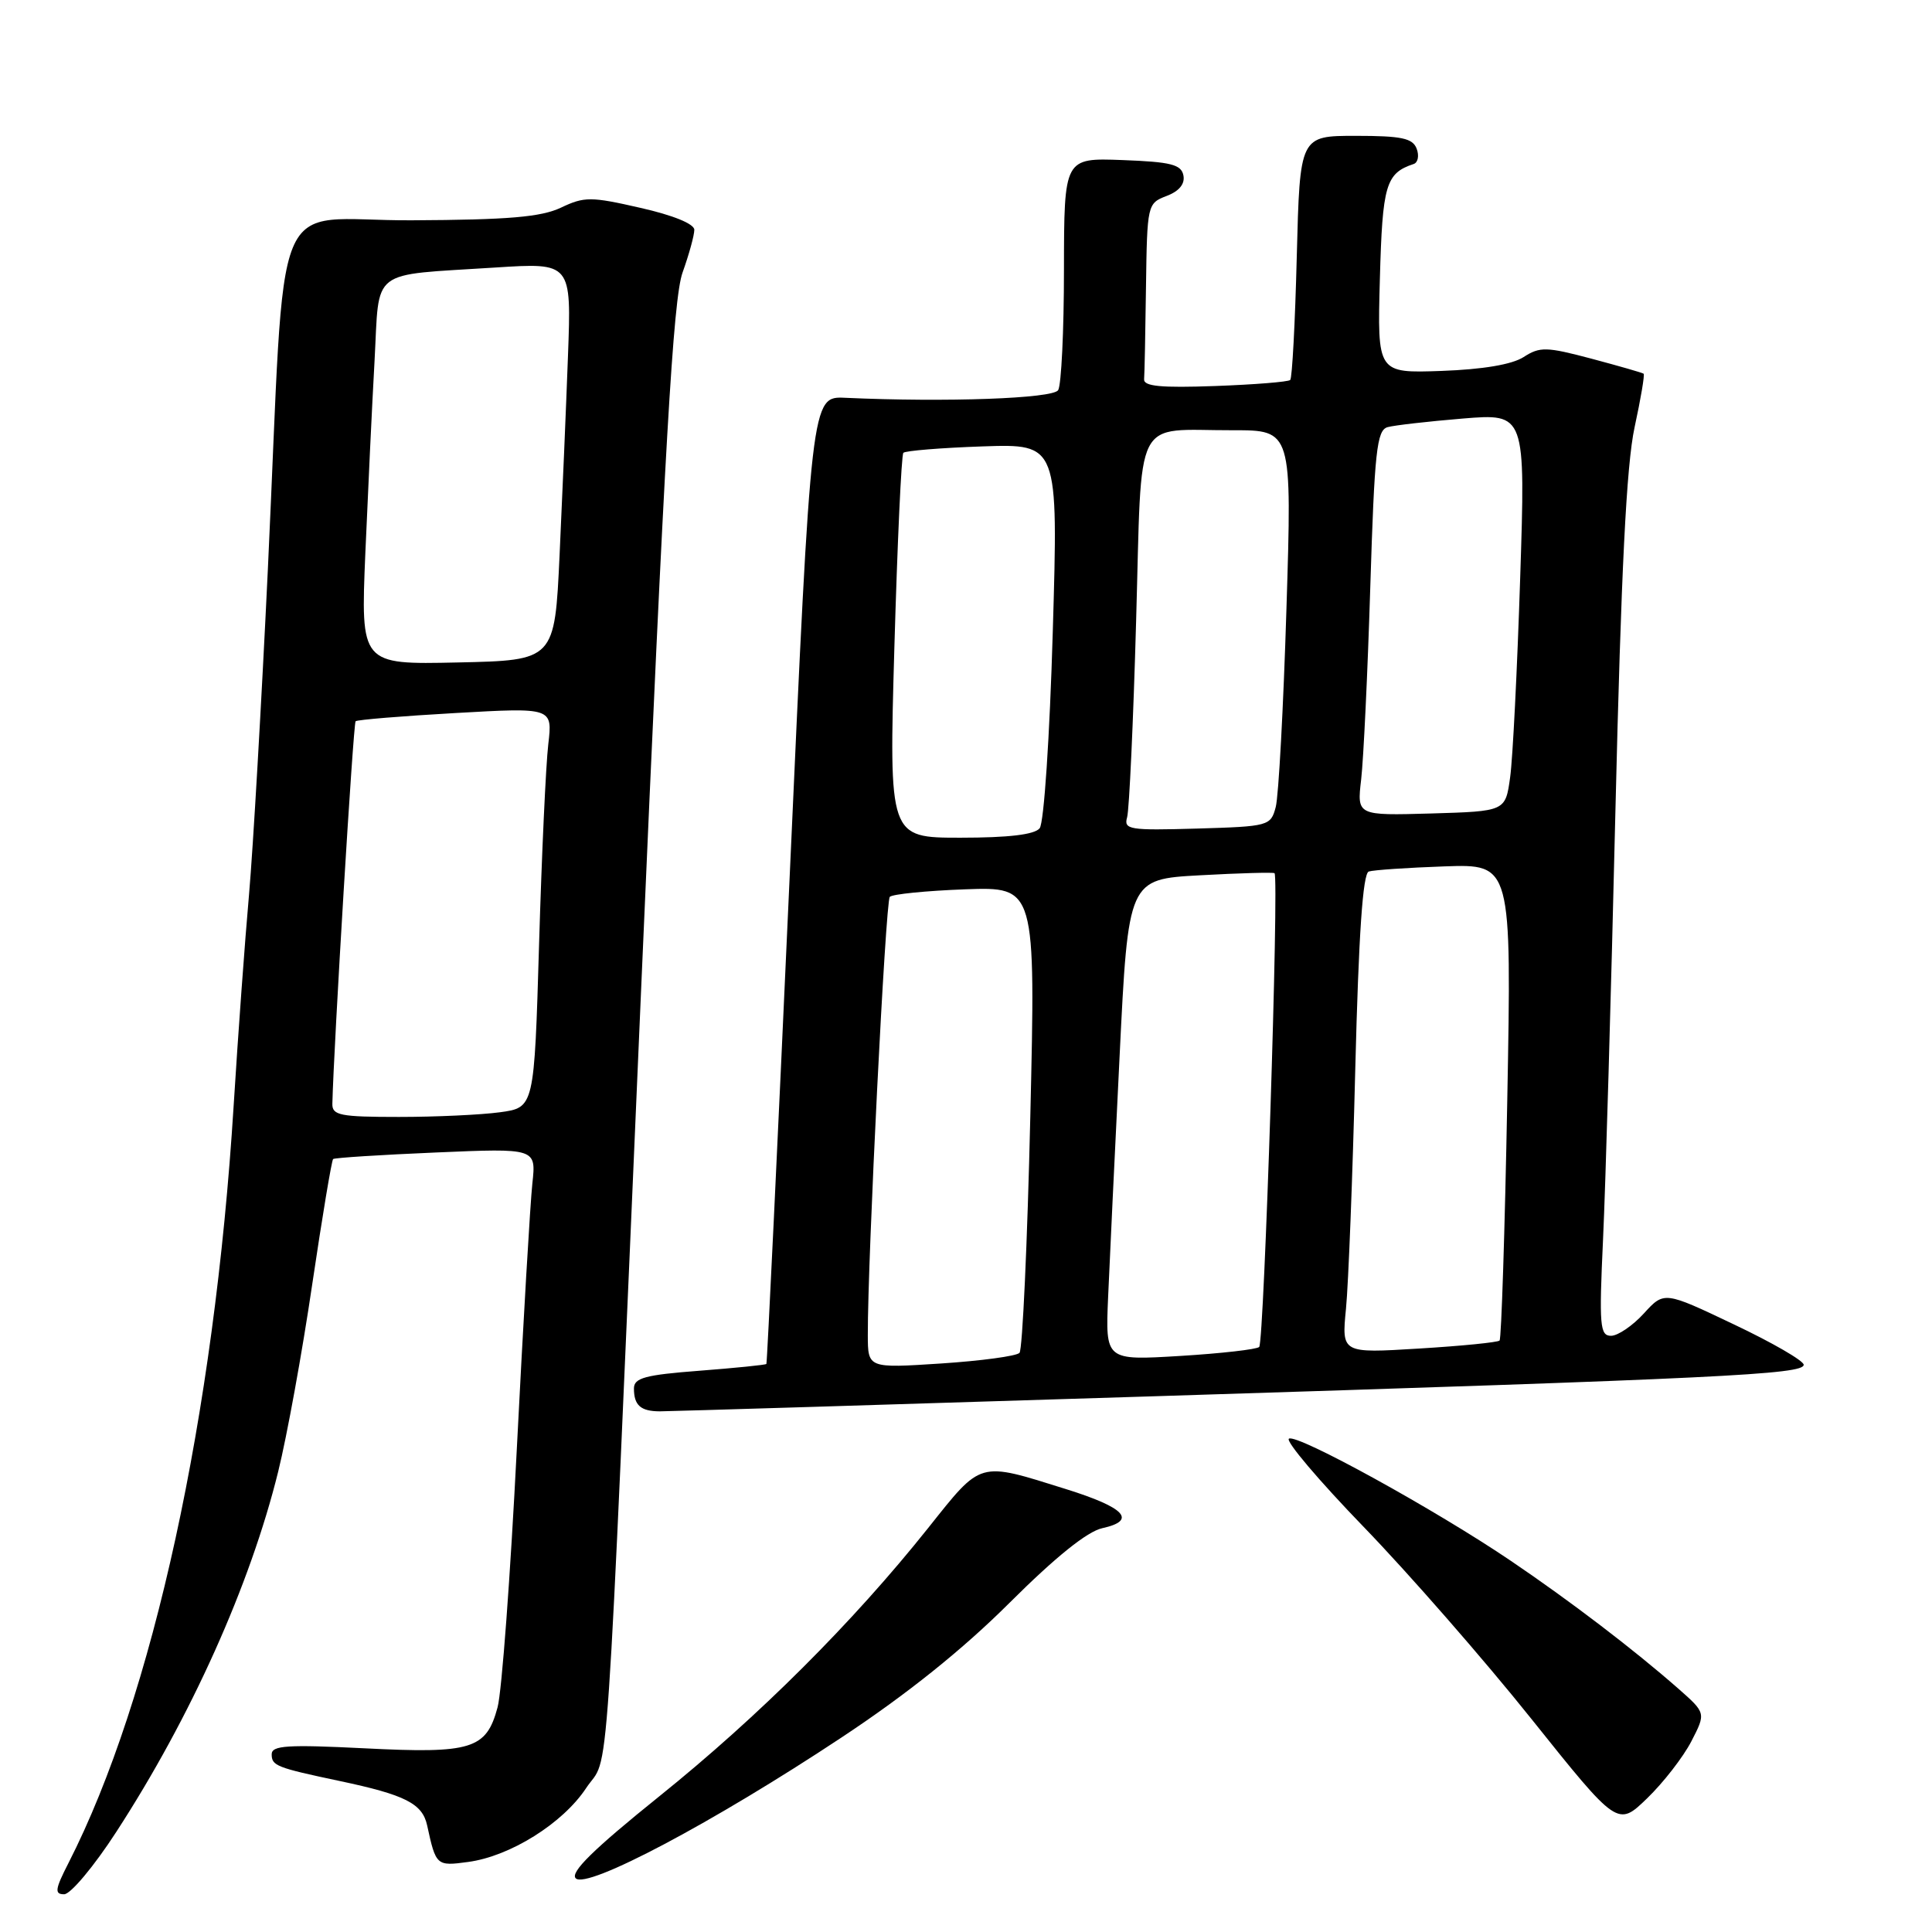 <?xml version="1.0" encoding="UTF-8" standalone="no"?>
<!DOCTYPE svg PUBLIC "-//W3C//DTD SVG 1.1//EN" "http://www.w3.org/Graphics/SVG/1.1/DTD/svg11.dtd" >
<svg xmlns="http://www.w3.org/2000/svg" xmlns:xlink="http://www.w3.org/1999/xlink" version="1.1" viewBox="0 0 256 256">
 <g >
 <path fill="currentColor"
d=" M 15.40 242.75 C 25.29 227.53 33.15 210.03 36.86 195.00 C 38.02 190.32 40.05 179.16 41.37 170.19 C 42.70 161.22 43.95 153.74 44.14 153.58 C 44.34 153.41 50.47 153.02 57.77 152.71 C 71.05 152.14 71.05 152.14 70.54 156.82 C 70.26 159.39 69.33 175.22 68.48 192.00 C 67.63 208.78 66.49 224.18 65.93 226.23 C 64.44 231.79 62.50 232.38 48.30 231.66 C 38.08 231.15 36.00 231.28 36.00 232.45 C 36.00 233.97 36.62 234.22 45.00 235.99 C 53.71 237.83 55.97 238.98 56.60 241.88 C 57.76 247.22 57.84 247.29 62.02 246.72 C 67.59 245.98 74.57 241.61 77.66 236.94 C 80.83 232.15 80.14 242.13 85.00 130.00 C 88.08 58.99 89.20 39.60 90.44 36.12 C 91.30 33.72 92.00 31.17 92.00 30.45 C 92.00 29.67 89.20 28.52 84.85 27.54 C 78.30 26.04 77.43 26.04 74.34 27.51 C 71.70 28.76 67.40 29.13 54.55 29.19 C 35.50 29.29 37.95 23.33 35.49 75.50 C 34.65 93.10 33.53 112.45 33.00 118.50 C 32.46 124.55 31.54 137.15 30.96 146.50 C 28.40 187.61 20.26 224.93 9.08 246.85 C 7.29 250.34 7.20 251.00 8.50 251.00 C 9.35 251.00 12.46 247.29 15.40 242.75 Z  M 111.50 230.23 C 120.21 224.47 127.56 218.57 133.76 212.39 C 139.85 206.32 144.07 202.92 146.07 202.49 C 150.68 201.47 149.10 199.77 141.27 197.32 C 129.54 193.65 130.15 193.48 122.96 202.50 C 113.00 214.99 100.59 227.38 87.35 238.03 C 78.61 245.06 75.51 248.11 76.29 248.89 C 77.76 250.36 94.54 241.47 111.50 230.23 Z  M 224.11 230.74 C 226.05 226.98 226.05 226.98 222.37 223.74 C 216.52 218.60 208.10 212.17 200.21 206.83 C 190.21 200.05 171.88 189.96 170.79 190.63 C 170.30 190.93 174.77 196.20 180.71 202.34 C 186.65 208.48 196.66 219.93 202.93 227.78 C 214.35 242.06 214.35 242.06 218.26 238.28 C 220.41 236.20 223.04 232.81 224.11 230.74 Z  M 153.00 185.01 C 227.98 182.65 239.00 182.12 239.00 180.84 C 239.00 180.31 234.84 177.90 229.75 175.49 C 220.51 171.09 220.51 171.09 217.81 174.05 C 216.33 175.67 214.37 177.00 213.47 177.00 C 211.99 177.00 211.88 175.66 212.41 164.25 C 212.74 157.24 213.48 131.70 214.05 107.50 C 214.81 75.61 215.51 61.61 216.59 56.62 C 217.41 52.84 217.95 49.65 217.79 49.52 C 217.63 49.39 214.52 48.50 210.89 47.53 C 204.90 45.94 204.04 45.92 201.89 47.31 C 200.35 48.30 196.49 48.95 191.00 49.15 C 182.50 49.45 182.50 49.45 182.84 36.97 C 183.18 24.47 183.62 22.96 187.32 21.73 C 187.89 21.54 188.07 20.62 187.71 19.69 C 187.18 18.31 185.69 18.00 179.65 18.00 C 172.24 18.00 172.24 18.00 171.83 33.95 C 171.61 42.73 171.22 50.11 170.96 50.35 C 170.71 50.60 166.22 50.96 161.00 51.15 C 153.84 51.41 151.52 51.19 151.60 50.25 C 151.66 49.56 151.77 44.04 151.85 37.98 C 152.00 27.11 152.04 26.94 154.57 25.97 C 156.24 25.34 157.03 24.38 156.81 23.25 C 156.53 21.80 155.17 21.45 148.74 21.21 C 141.00 20.92 141.00 20.92 140.98 35.71 C 140.98 43.84 140.63 51.04 140.21 51.70 C 139.50 52.81 125.37 53.32 112.00 52.71 C 107.50 52.50 107.50 52.50 104.62 116.50 C 103.03 151.70 101.65 180.60 101.55 180.73 C 101.45 180.86 97.46 181.26 92.69 181.63 C 85.47 182.18 84.00 182.58 84.00 183.98 C 84.00 186.21 84.89 187.00 87.42 187.01 C 88.56 187.01 118.08 186.11 153.00 185.01 Z  M 44.04 146.25 C 44.22 138.61 46.81 95.86 47.12 95.57 C 47.33 95.37 53.29 94.88 60.36 94.48 C 73.22 93.75 73.22 93.75 72.65 98.62 C 72.33 101.31 71.78 113.23 71.43 125.13 C 70.79 146.76 70.79 146.76 66.25 147.38 C 63.76 147.72 57.73 148.00 52.86 148.00 C 45.07 148.00 44.00 147.79 44.04 146.25 Z  M 48.41 73.28 C 48.76 65.15 49.30 53.69 49.63 47.81 C 50.31 35.36 48.79 36.54 65.61 35.45 C 75.72 34.80 75.72 34.80 75.26 47.15 C 75.01 53.94 74.51 65.80 74.15 73.50 C 73.50 87.50 73.50 87.50 60.64 87.78 C 47.79 88.06 47.79 88.06 48.41 73.28 Z  M 114.99 176.90 C 114.96 166.90 117.34 119.45 117.90 118.84 C 118.23 118.48 122.72 118.03 127.87 117.84 C 137.23 117.50 137.23 117.50 136.52 148.00 C 136.13 164.78 135.48 178.84 135.09 179.26 C 134.69 179.69 130.01 180.32 124.69 180.67 C 115.00 181.30 115.00 181.30 114.99 176.90 Z  M 146.83 171.89 C 147.03 167.27 147.71 152.93 148.35 140.00 C 149.50 116.50 149.50 116.50 159.00 115.98 C 164.22 115.69 168.67 115.57 168.88 115.70 C 169.50 116.08 167.50 177.84 166.85 178.48 C 166.53 178.80 161.81 179.34 156.37 179.67 C 146.47 180.27 146.47 180.27 146.83 171.89 Z  M 178.35 173.41 C 178.67 170.16 179.23 155.88 179.58 141.67 C 180.03 123.81 180.58 115.74 181.37 115.48 C 181.99 115.28 186.51 114.97 191.40 114.80 C 200.30 114.49 200.30 114.49 199.72 145.85 C 199.40 163.09 198.94 177.39 198.70 177.63 C 198.46 177.87 193.65 178.35 188.02 178.69 C 177.77 179.32 177.77 179.32 178.35 173.41 Z  M 118.51 85.75 C 118.91 71.86 119.44 60.27 119.70 60.00 C 119.95 59.73 124.68 59.34 130.20 59.15 C 140.23 58.81 140.23 58.81 139.50 83.65 C 139.09 97.70 138.33 109.04 137.76 109.75 C 137.09 110.59 133.65 111.00 127.27 111.00 C 117.79 111.00 117.79 111.00 118.51 85.75 Z  M 149.35 108.29 C 149.63 107.30 150.17 95.63 150.54 82.34 C 151.34 54.43 150.02 57.04 163.35 57.01 C 171.20 57.00 171.20 57.00 170.46 80.69 C 170.06 93.72 169.42 105.53 169.04 106.94 C 168.38 109.44 168.12 109.51 158.60 109.79 C 149.63 110.05 148.88 109.93 149.35 108.29 Z  M 180.36 103.29 C 180.67 100.65 181.22 89.18 181.57 77.78 C 182.13 59.78 182.43 57.01 183.86 56.60 C 184.76 56.35 189.24 55.84 193.82 55.46 C 202.14 54.78 202.14 54.78 201.43 76.64 C 201.04 88.66 200.45 100.53 200.10 103.00 C 199.48 107.50 199.48 107.50 189.64 107.79 C 179.80 108.07 179.80 108.07 180.36 103.29 Z "/>
</g>
</svg>